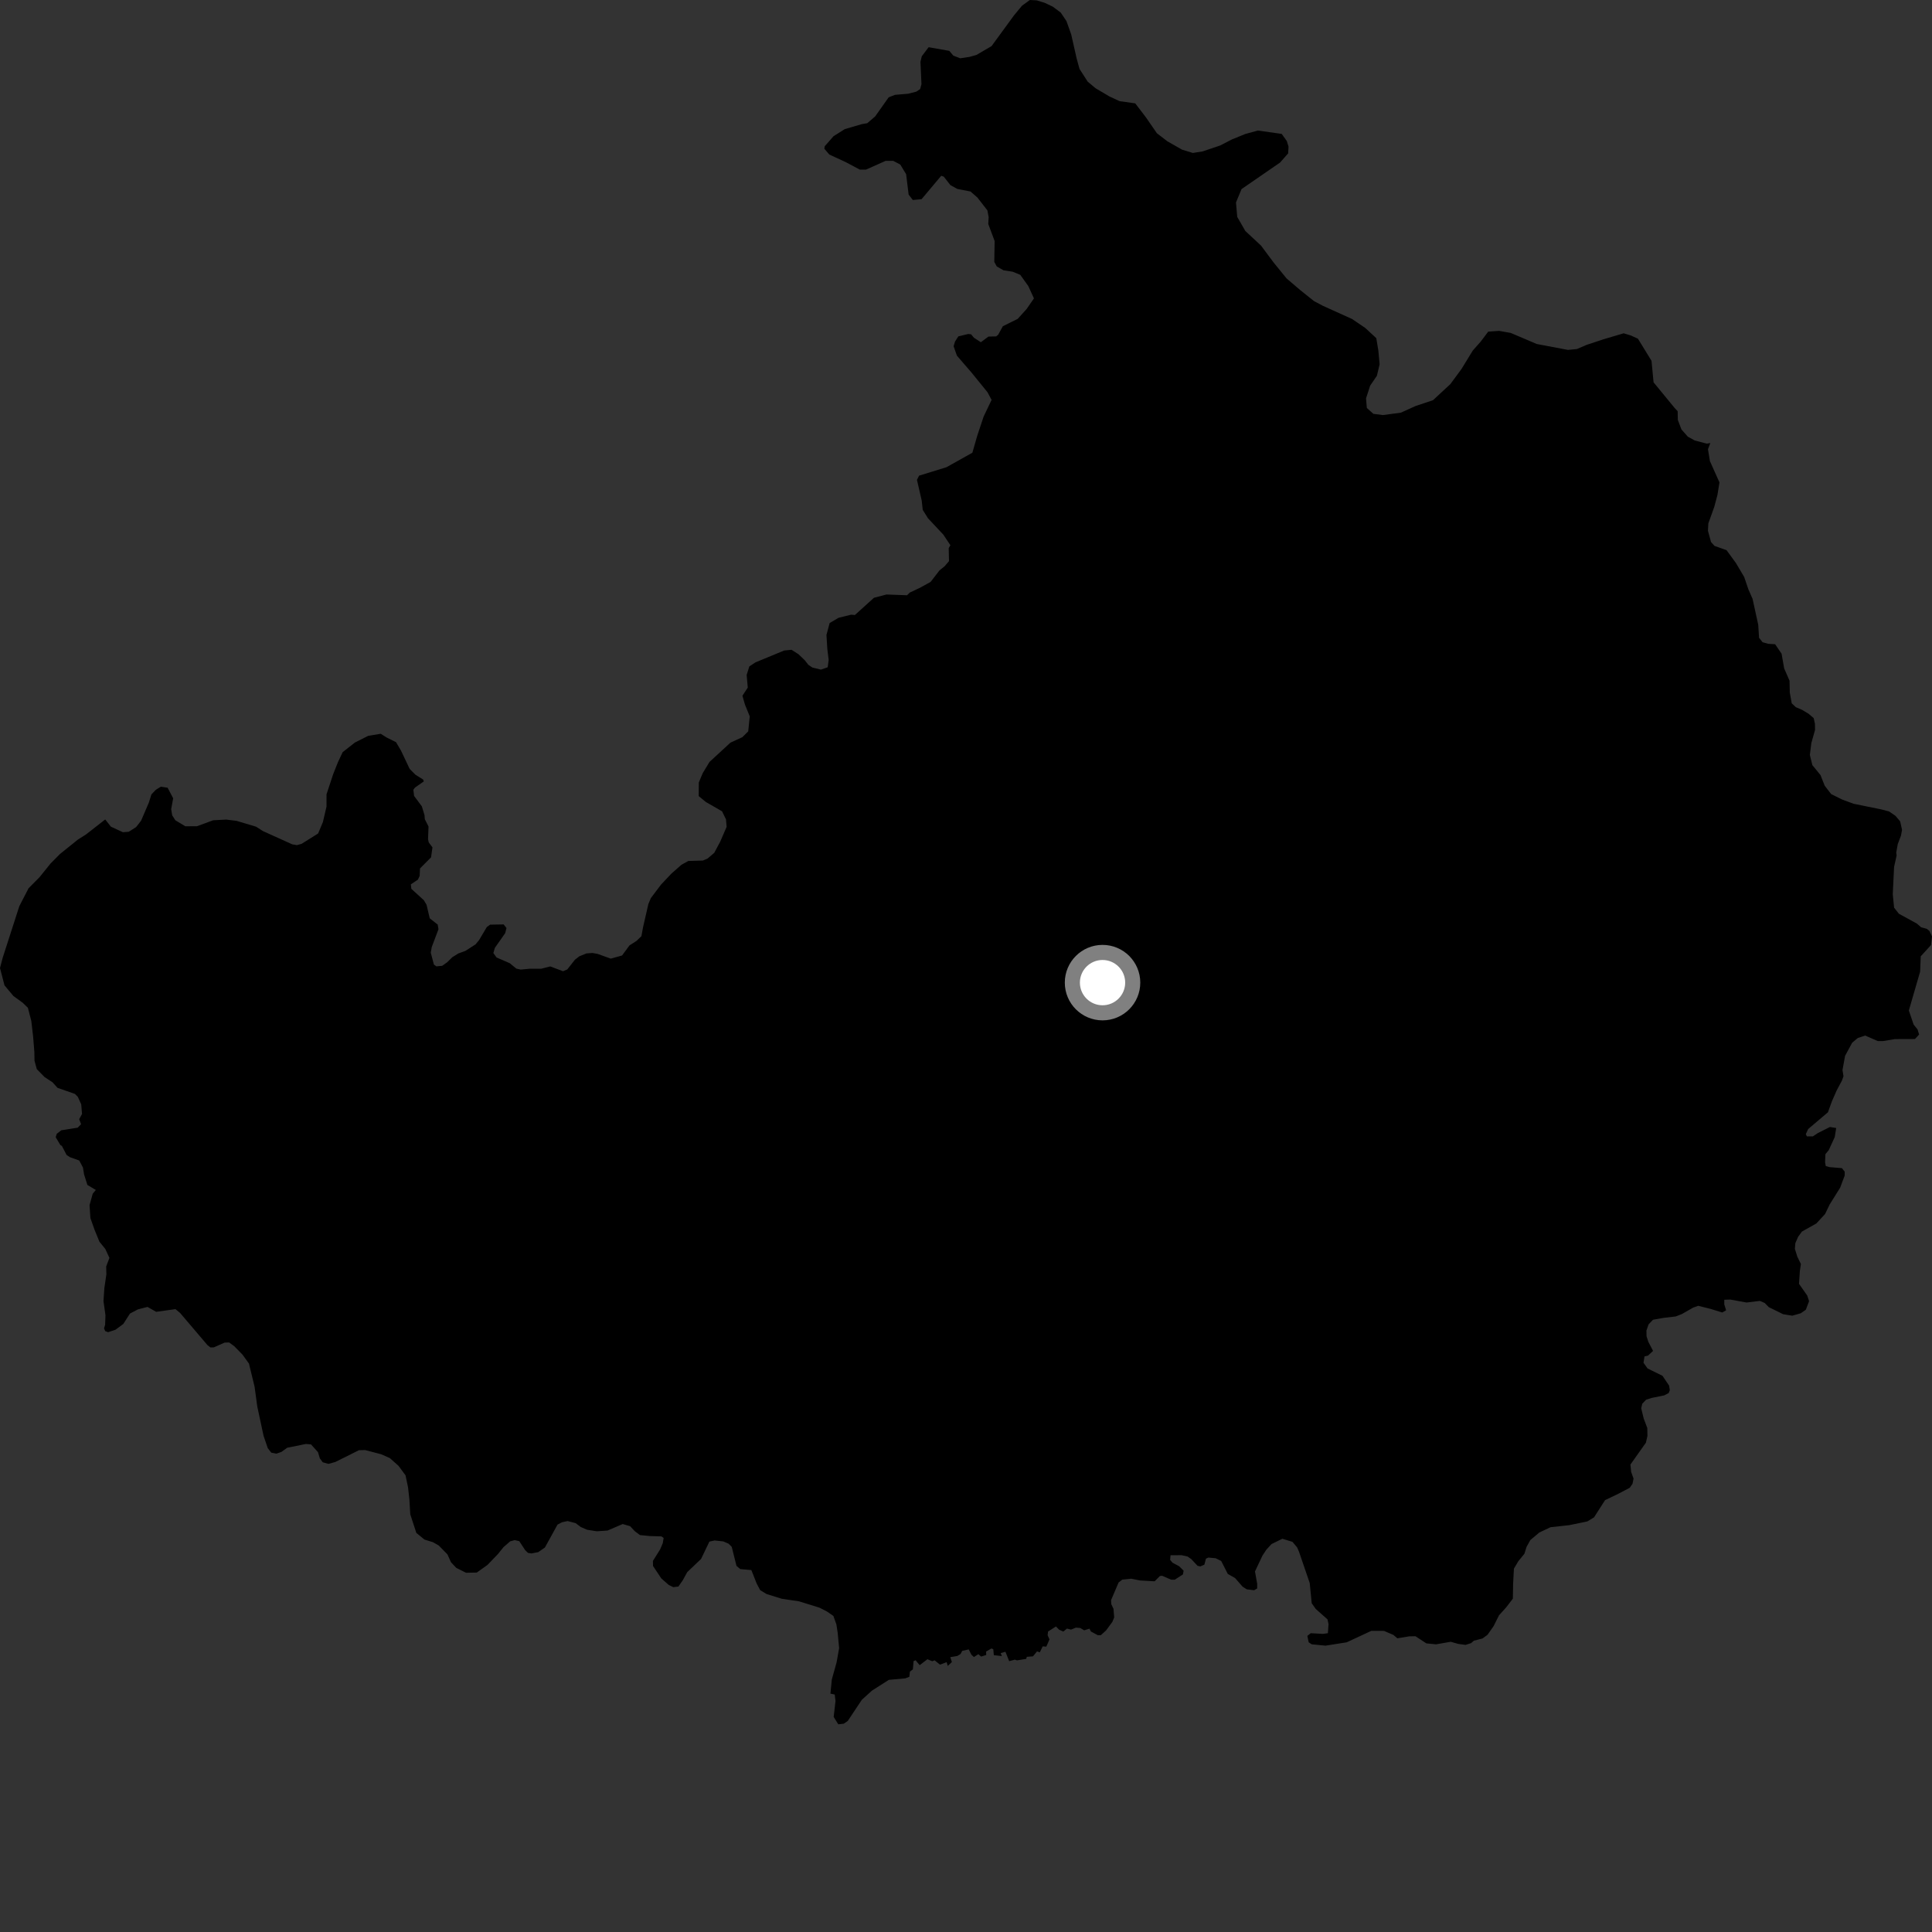 <?xml version="1.0" encoding="utf-8" ?>
<svg baseProfile="full" height="1024" version="1.1" width="1024" xmlns="http://www.w3.org/2000/svg" xmlns:ev="http://www.w3.org/2001/xml-events" xmlns:xlink="http://www.w3.org/1999/xlink"><rect width="100%" height="100%" fill="#333333" stroke="none"/><defs /><polygon fill="black" points="958.843,689.65 957.875,686.666 953.512,680.47 953.975,673.555 954.51,669.954 952.62,666.088 951.328,661.915 951.569,658.905 953.014,655.577 955.044,652.765 962.68,648.479 967.328,643.454 969.739,638.442 975.303,629.524 977.732,623.033 977.728,620.989 976.241,619.141 969.739,618.601 967.696,618.044 967.323,616.006 967.505,611.739 969.273,609.6 972.461,602.646 973.215,597.873 969.902,597.325 963.515,600.535 960.848,602.311 957.67,602.316 957.13,601.077 958.372,598.412 968.847,589.534 970.962,583.681 973.45,578.013 976.284,572.691 977.084,570.419 976.56,567.145 977.93,559.62 981.71,552.627 984.679,550.16 988.575,548.869 995.272,551.785 998.09,551.777 1004.401,550.741 1014.957,550.704 1017.168,548.318 1016.328,545.6 1014.273,543.063 1011.728,535.59 1017.7,515.014 1018.038,506.857 1023.48,500.895 1024.0,496.302 1022.624,493.422 1021.267,492.304 1018.236,491.478 1015.989,489.53 1006.444,484.298 1003.904,481.08 1003.21,473.942 1003.9,459.504 1005.258,453.378 1005.04,451.897 1005.86,447.371 1007.571,442.836 1008.118,439.814 1007.116,435.338 1004.632,432.403 1001.261,430.088 997.016,428.98 982.447,426.014 976.353,423.76 970.564,420.889 967.136,416.461 964.911,410.819 960.583,405.516 959.265,400.147 960.046,393.828 962.011,386.89 961.948,383.591 961.287,380.605 958.521,378.269 955.148,376.238 951.788,374.807 949.653,372.758 948.626,367.081 948.486,360.785 945.638,354.257 944.277,346.482 940.849,341.453 937.24,341.232 934.202,340.397 932.338,338.04 931.897,331.14 928.901,317.415 926.68,312.359 924.446,305.809 920.065,298.404 915.095,291.596 908.72,289.341 906.873,287.268 905.248,281.315 905.457,277.401 908.6,268.647 910.282,262.304 911.353,255.7 906.295,244.404 905.265,238.111 906.502,234.832 904.617,235.137 898.235,233.456 894.58,231.442 891.19,227.598 889.278,222.538 889.187,217.958 887.625,216.279 876.421,202.633 875.342,191.243 868.129,179.505 864.275,177.776 860.578,176.655 849.837,179.842 840.993,182.767 835.773,185.003 831.037,185.451 814.523,182.331 800.72,176.463 794.602,175.374 788.791,175.764 784.873,180.967 780.609,185.795 774.61,195.587 768.716,203.583 759.529,212.106 750.286,215.19 742.473,218.727 732.957,219.995 727.92,219.345 724.458,216.249 724.023,211.157 726.213,204.397 729.784,199.166 731.22,193.087 730.555,185.806 729.454,179.226 723.601,173.813 716.608,169.071 701.039,162.031 696.457,159.595 689.155,153.758 681.887,147.555 675.098,139.201 668.343,130.137 660.055,122.435 655.758,114.95 655.098,107.307 658.037,100.226 678.473,86.144 682.736,81.311 682.947,77.703 682.037,74.754 679.341,70.98 666.721,69.187 660.075,71.001 653.01,73.87 646.639,77.143 637.372,80.257 632.226,81.065 626.497,79.309 618.74,74.9 613.173,70.619 607.463,62.336 601.698,54.782 593.405,53.615 588.071,51.149 580.675,46.778 576.516,43.296 572.168,36.542 570.655,31.032 567.746,18.188 565.242,11.178 562.218,6.673 558.028,3.547 553.767,1.514 549.479,0.191 545.849,0.0 541.67,3.033 537.372,8.243 525.562,24.423 517.515,29.134 513.927,30.135 508.925,30.891 505.291,29.489 503.135,26.949 492.194,25.021 488.562,29.824 487.864,32.752 488.396,44.615 487.693,47.214 485.707,48.555 481.457,49.668 474.337,50.274 471.012,51.586 463.835,61.73 459.634,65.316 456.823,65.782 447.75,68.436 441.786,72.195 437.137,77.493 436.918,78.825 439.575,81.922 448.198,85.902 455.716,89.885 459.028,89.885 469.422,85.245 473.408,85.238 477.168,87.221 480.264,92.311 481.595,103.142 483.807,106.011 488.46,105.564 498.862,93.168 500.221,93.641 503.745,98.122 507.415,100.142 514.383,101.494 518.065,104.715 523.344,111.519 524.009,115.102 523.796,118.71 527.178,127.755 526.991,138.819 528.297,141.216 531.887,143.265 536.778,144.021 540.769,145.68 544.987,151.558 548.015,158.144 544.15,163.749 539.409,168.999 531.524,172.919 529.077,177.385 527.961,178.309 523.882,178.391 519.874,181.395 516.195,178.992 514.706,177.191 513.179,177.021 507.939,178.282 506.183,181.022 505.436,183.514 507.182,188.505 514.929,197.467 523.413,207.924 525.559,211.954 521.339,220.8 517.924,231.071 515.372,239.956 501.643,247.637 487.116,252.117 486.004,254.343 488.511,265.225 489.072,270.243 491.861,274.707 499.962,283.337 503.737,288.984 502.837,290.524 502.985,297.418 500.624,300.172 497.945,302.32 493.247,308.427 487.568,311.548 482.206,314.069 480.74,315.502 469.875,315.097 463.217,316.832 453.123,325.961 451.083,325.801 444.484,327.433 439.729,330.216 438.042,336.554 438.506,344.046 439.22,349.746 438.694,353.657 435.115,354.911 430.569,353.806 428.432,352.354 426.575,349.974 423.206,346.741 419.549,344.407 415.635,344.784 400.416,351.066 397.153,353.225 395.746,357.755 396.336,364.434 393.503,368.763 394.83,373.404 397.378,379.708 396.569,387.636 393.476,390.713 387.164,393.605 376.07,403.819 372.469,409.768 370.382,414.713 370.337,421.962 374.133,425.08 382.706,430.003 384.784,434.275 385.127,438.244 381.705,446.151 378.552,452.03 375.026,455.051 372.528,456.112 364.821,456.332 361.193,458.335 355.836,463.05 350.345,468.873 344.95,476.033 343.639,479.204 340.811,491.534 339.968,496.183 337.352,498.713 333.628,501.091 329.714,506.428 323.713,508.092 316.68,505.56 313.998,505.1 310.817,505.333 307.037,506.873 304.725,508.668 300.683,513.814 298.438,514.777 291.65,512.223 286.849,513.453 280.704,513.459 275.98,513.902 273.666,513.388 270.223,510.543 263.171,507.474 261.489,505.133 262.278,502.392 267.746,494.62 268.453,491.88 266.953,489.965 259.786,490.081 258.018,491.353 253.956,498.222 252.073,500.52 246.73,503.965 242.904,505.366 239.705,507.368 237.039,509.999 234.38,511.899 231.293,512.185 229.975,511.233 228.312,504.924 228.841,501.951 232.396,492.51 231.991,490.037 227.763,486.732 226.085,479.549 224.627,477.114 218.014,471.089 217.756,468.732 221.518,466.211 222.425,464.251 222.608,460.291 228.469,454.412 229.211,449.128 227.237,446.475 226.87,444.823 227.124,438.053 225.17,434.205 225.008,432.074 223.58,427.36 219.486,421.875 219.088,418.591 219.958,417.427 224.627,414.168 224.271,413.164 220.212,410.64 217.136,407.542 212.546,397.855 209.893,393.356 204.935,390.903 201.789,388.919 195.186,389.996 188.076,393.581 181.617,398.657 179.125,403.952 176.589,410.324 173.066,420.998 173.062,427.517 171.133,435.738 168.611,441.763 159.854,447.247 157.348,447.939 154.904,447.517 139.401,440.512 135.704,438.153 125.33,435.057 119.912,434.397 112.979,434.759 104.415,437.91 98.222,437.946 92.944,434.767 91.271,432.135 90.731,428.844 91.786,423.111 88.842,417.519 85.219,416.964 82.566,418.633 80.256,421.044 78.917,425.325 74.788,434.979 72.155,438.36 68.257,440.844 65.141,441.091 58.783,438.158 55.768,434.327 45.557,442.3 41.315,444.972 31.774,452.65 26.814,457.659 20.941,464.945 15.145,470.788 10.24,480.3 1.404,507.707 0.0,513.065 2.38,522.254 7.148,527.944 12.033,531.473 14.793,534.161 16.593,541.134 17.567,549.526 18.207,557.524 18.298,562.248 19.501,566.652 23.63,570.868 27.827,573.632 30.49,576.577 39.704,579.794 41.237,581.327 43.058,585.327 43.474,590.429 41.975,593.192 42.974,595.848 41.192,597.685 32.467,599.077 30.091,600.933 29.519,602.75 32.007,606.905 32.815,607.373 35.295,612.157 37.078,613.331 41.996,615.089 43.967,618.823 44.551,622.418 46.319,628.043 50.793,630.712 49.156,632.666 47.467,638.709 47.916,645.6 50.146,651.869 52.693,658.121 55.803,661.955 57.997,666.707 56.282,671.256 56.377,675.462 55.313,682.7 54.849,689.609 55.901,697.102 55.714,702.218 55.141,704.027 55.771,705.522 57.299,706.088 61.202,704.797 65.371,701.703 68.884,696.211 73.069,694.011 78.171,692.689 82.769,695.292 93.004,693.862 95.47,695.91 110.01,712.999 111.558,714.176 113.361,714.126 119.058,711.597 121.465,711.537 124.229,713.577 128.541,717.993 131.957,722.726 134.933,734.971 136.36,745.454 139.691,761.001 141.932,767.573 143.789,769.933 146.525,770.469 149.227,769.508 152.193,767.345 162.114,765.332 164.847,765.566 168.54,769.683 169.523,772.971 171.066,775.043 174.097,775.885 177.7,774.898 190.253,768.635 193.553,768.566 202.034,770.788 206.604,772.806 211.222,776.923 214.933,781.943 216.257,788.229 216.993,794.828 217.453,802.621 220.667,812.481 224.958,815.994 229.498,817.409 232.545,819.144 237.165,823.874 239.047,828.042 241.819,830.988 246.986,833.588 252.708,833.483 258.339,829.471 263.936,823.667 266.875,820.005 270.419,816.934 272.818,816.295 275.23,816.846 278.333,821.603 279.858,823.073 281.678,823.35 285.268,822.67 288.823,820.202 295.502,808.065 297.889,806.825 300.862,806.185 305.11,807.303 307.846,809.362 311.186,810.807 316.309,811.606 322.005,811.217 330.046,807.769 333.986,808.91 336.447,811.559 339.183,813.617 344.301,814.133 350.583,814.316 351.737,815.154 351.287,817.911 349.862,821.245 346.067,827.301 346.118,830.005 350.468,836.546 354.454,840.07 356.878,841.231 359.579,840.888 361.906,837.537 364.228,833.29 371.594,826.261 375.985,817.08 378.775,816.478 383.36,816.985 386.164,818.182 387.836,819.868 390.359,829.962 392.371,831.651 398.239,832.168 401.02,839.232 402.906,842.806 406.258,844.852 414.434,847.4 423.479,848.725 434.4,852.125 438.339,854.151 441.709,856.48 443.304,860.954 443.996,865.446 444.757,873.536 443.415,881.076 440.89,890.136 440.142,897.653 442.431,898.14 442.835,901.569 441.868,910.014 444.305,913.916 447.224,913.595 449.331,912.138 456.792,900.924 462.158,896.059 471.1,890.363 479.82,889.565 481.969,888.736 482.285,885.979 483.843,884.788 484.219,880.412 485.278,879.97 487.463,882.579 491.548,879.419 494.104,880.493 495.377,880.001 498.214,882.294 501.739,880.982 502.343,882.972 504.52,880.911 503.678,878.322 507.361,877.71 509.086,876.69 509.997,874.99 513.44,874.219 514.881,877.061 516.209,878.268 518.55,876.75 520.011,878.02 522.715,877.162 522.658,875.354 525.489,873.716 526.463,874.145 526.751,877.283 531.029,877.757 530.372,876.197 532.893,875.463 534.891,880.45 537.892,879.649 539.038,880.029 543.929,879.238 544.226,878.144 547.495,877.905 549.66,875.249 551.107,875.786 552.655,872.603 554.567,872.765 556.245,868.904 555.258,866.693 555.486,864.75 559.681,862.063 561.367,863.775 563.603,864.754 565.501,863.18 567.687,863.722 570.254,862.674 572.587,862.875 574.622,864.104 577.449,863.226 578.197,864.728 581.88,866.709 583.471,866.678 586.252,864.155 589.559,859.647 590.538,857.287 590.169,852.689 589,850.227 588.886,848.119 592.875,838.753 594.856,837.224 599.546,836.747 604.234,837.676 611.981,838.122 614.796,835.305 615.964,835.19 620.778,837.287 622.645,837.285 626.981,834.473 627.331,832.484 624.984,830.146 621.478,828.28 620.185,826.753 620.412,824.299 626.282,824.29 629.446,824.985 631.435,826.388 634.708,829.894 636.232,830.238 638.349,829.299 639.167,826.139 640.448,825.547 644.313,825.897 647.246,827.328 650.752,834.201 654.624,836.416 658.618,840.985 660.832,842.383 664.701,842.853 666.333,841.914 666.335,839.457 665.164,832.9 669.148,824.467 671.248,821.309 673.938,818.384 679.678,815.571 685.037,817.214 687.509,820.16 688.499,822.433 694.179,839.049 695.241,849.756 697.376,852.783 703.619,858.32 704.152,860.814 703.8,865.638 701.13,865.994 694.706,865.633 692.919,867.06 693.635,870.454 695.238,871.518 702.551,872.235 713.774,870.459 726.786,864.403 733.561,864.407 738.543,866.553 740.633,868.328 746.893,867.301 750.208,867.232 756.004,871.023 761.127,871.529 768.92,870.176 772.855,871.291 776.777,871.83 779.753,870.864 781.174,869.608 785.749,868.433 788.387,866.505 791.605,861.947 794.501,856.174 798.321,851.907 801.839,847.345 801.982,839.546 802.404,831.421 804.743,827.478 807.973,823.517 809.097,819.893 811.124,816.258 815.852,812.274 821.816,809.451 831.716,808.363 841.309,806.394 844.876,804.224 850.714,795.1 857.255,791.979 863.809,788.549 865.272,786.416 865.818,783.699 864.54,780.136 864.16,776.243 872.355,764.672 873.18,761.064 873.089,756.863 871.184,751.807 869.877,746.426 870.431,744.012 872.477,741.868 875.472,740.917 882.061,739.586 884.444,738.337 885.037,736.818 884.677,734.432 881.148,729.2 873.248,725.317 871.089,722.285 871.623,718.93 873.47,718.497 876.164,716.01 873.671,711.241 872.704,708.257 872.639,705.253 873.778,701.941 876.135,699.487 881.836,698.477 888.149,697.756 891.423,696.48 897.391,693.071 900.077,692.099 906.75,693.77 912.8,695.648 914.877,694.498 913.906,691.341 913.904,688.902 917.07,688.787 925.701,690.36 932.748,689.503 935.316,690.597 937.498,692.815 945.097,696.557 949.935,697.345 954.441,696.059 957.128,694.19 958.843,689.65" /><circle cx="584.369" cy="520.813" fill="rgb(100%,100%,100%)" r="16" stroke="grey" stroke-width="8" /></svg>